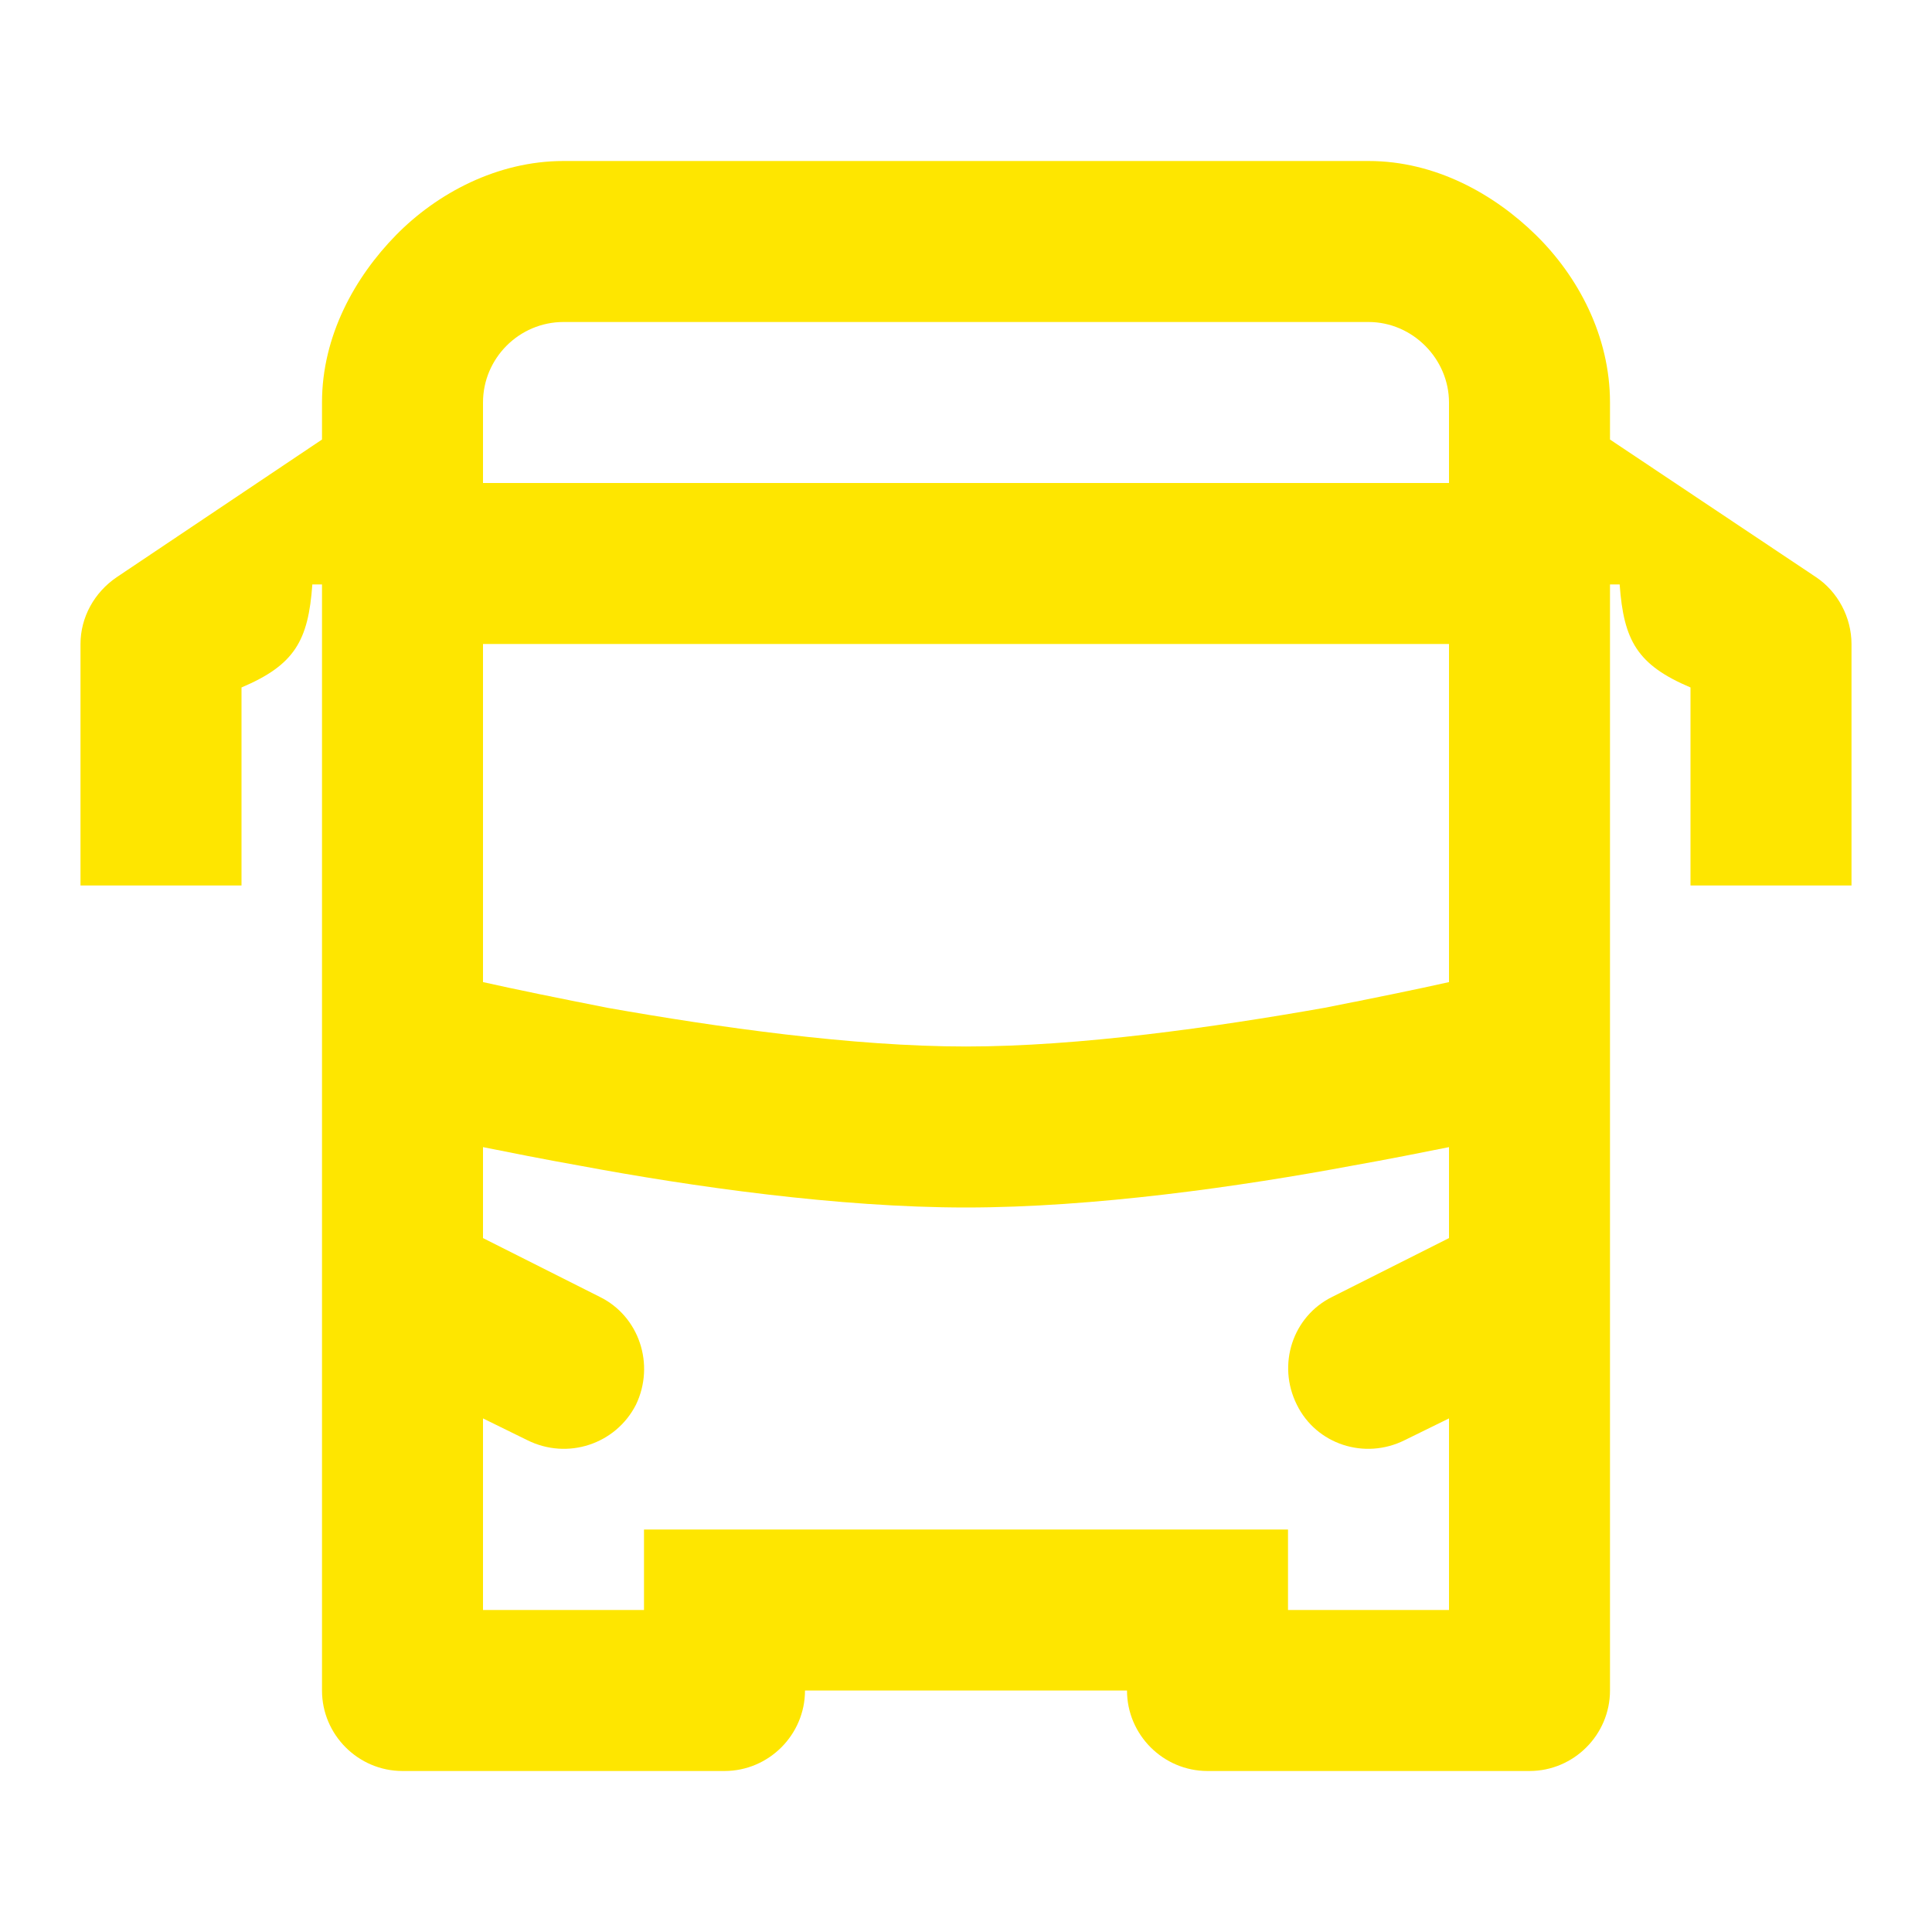 <svg width="24" height="24" viewBox="0 0 24 24" fill="none" xmlns="http://www.w3.org/2000/svg">
<path d="M6 6V5C6 4.45 6.45 4 7 4H17C17.55 4 18 4.46 18 5V6H6ZM12 13C10.59 13 8.91 12.76 7.55 12.52C6.94 12.4 6.4 12.29 6 12.2V8H18V12.2C17.6 12.29 17.06 12.4 16.45 12.52C15.09 12.76 13.41 13 12 13ZM6 20V17.62L6.55 17.89C7.05 18.14 7.65 17.94 7.9 17.45C8.14 16.95 7.94 16.35 7.45 16.11L6 15.38V14.25C6.35 14.32 6.75 14.4 7.2 14.48C8.59 14.74 10.41 15 12 15C13.59 15 15.41 14.74 16.8 14.48C17.25 14.4 17.65 14.32 18 14.25V15.38L16.55 16.11C16.06 16.35 15.86 16.95 16.11 17.45C16.35 17.94 16.95 18.14 17.45 17.89L18 17.62V20H16V19H8V20H6ZM5 22H9C9.55 22 10 21.55 10 21H14C14 21.55 14.45 22 15 22H19C19.55 22 20 21.55 20 21V7.26H20.12C20.17 7.96 20.34 8.26 21 8.54V11H23V8C23 7.67 22.83 7.35 22.56 7.17L20 5.46V5C20 4.17 19.6 3.43 19.08 2.92C18.56 2.41 17.83 2 17 2H7C6.18 2 5.43 2.4 4.92 2.92C4.41 3.44 4 4.17 4 5V5.46L1.45 7.17C1.17 7.36 1 7.67 1 8V11H3V8.54C3.66 8.26 3.83 7.96 3.88 7.26H4V21C4 21.55 4.45 22 5 22Z" fill="#FEE600"/>
</svg>
